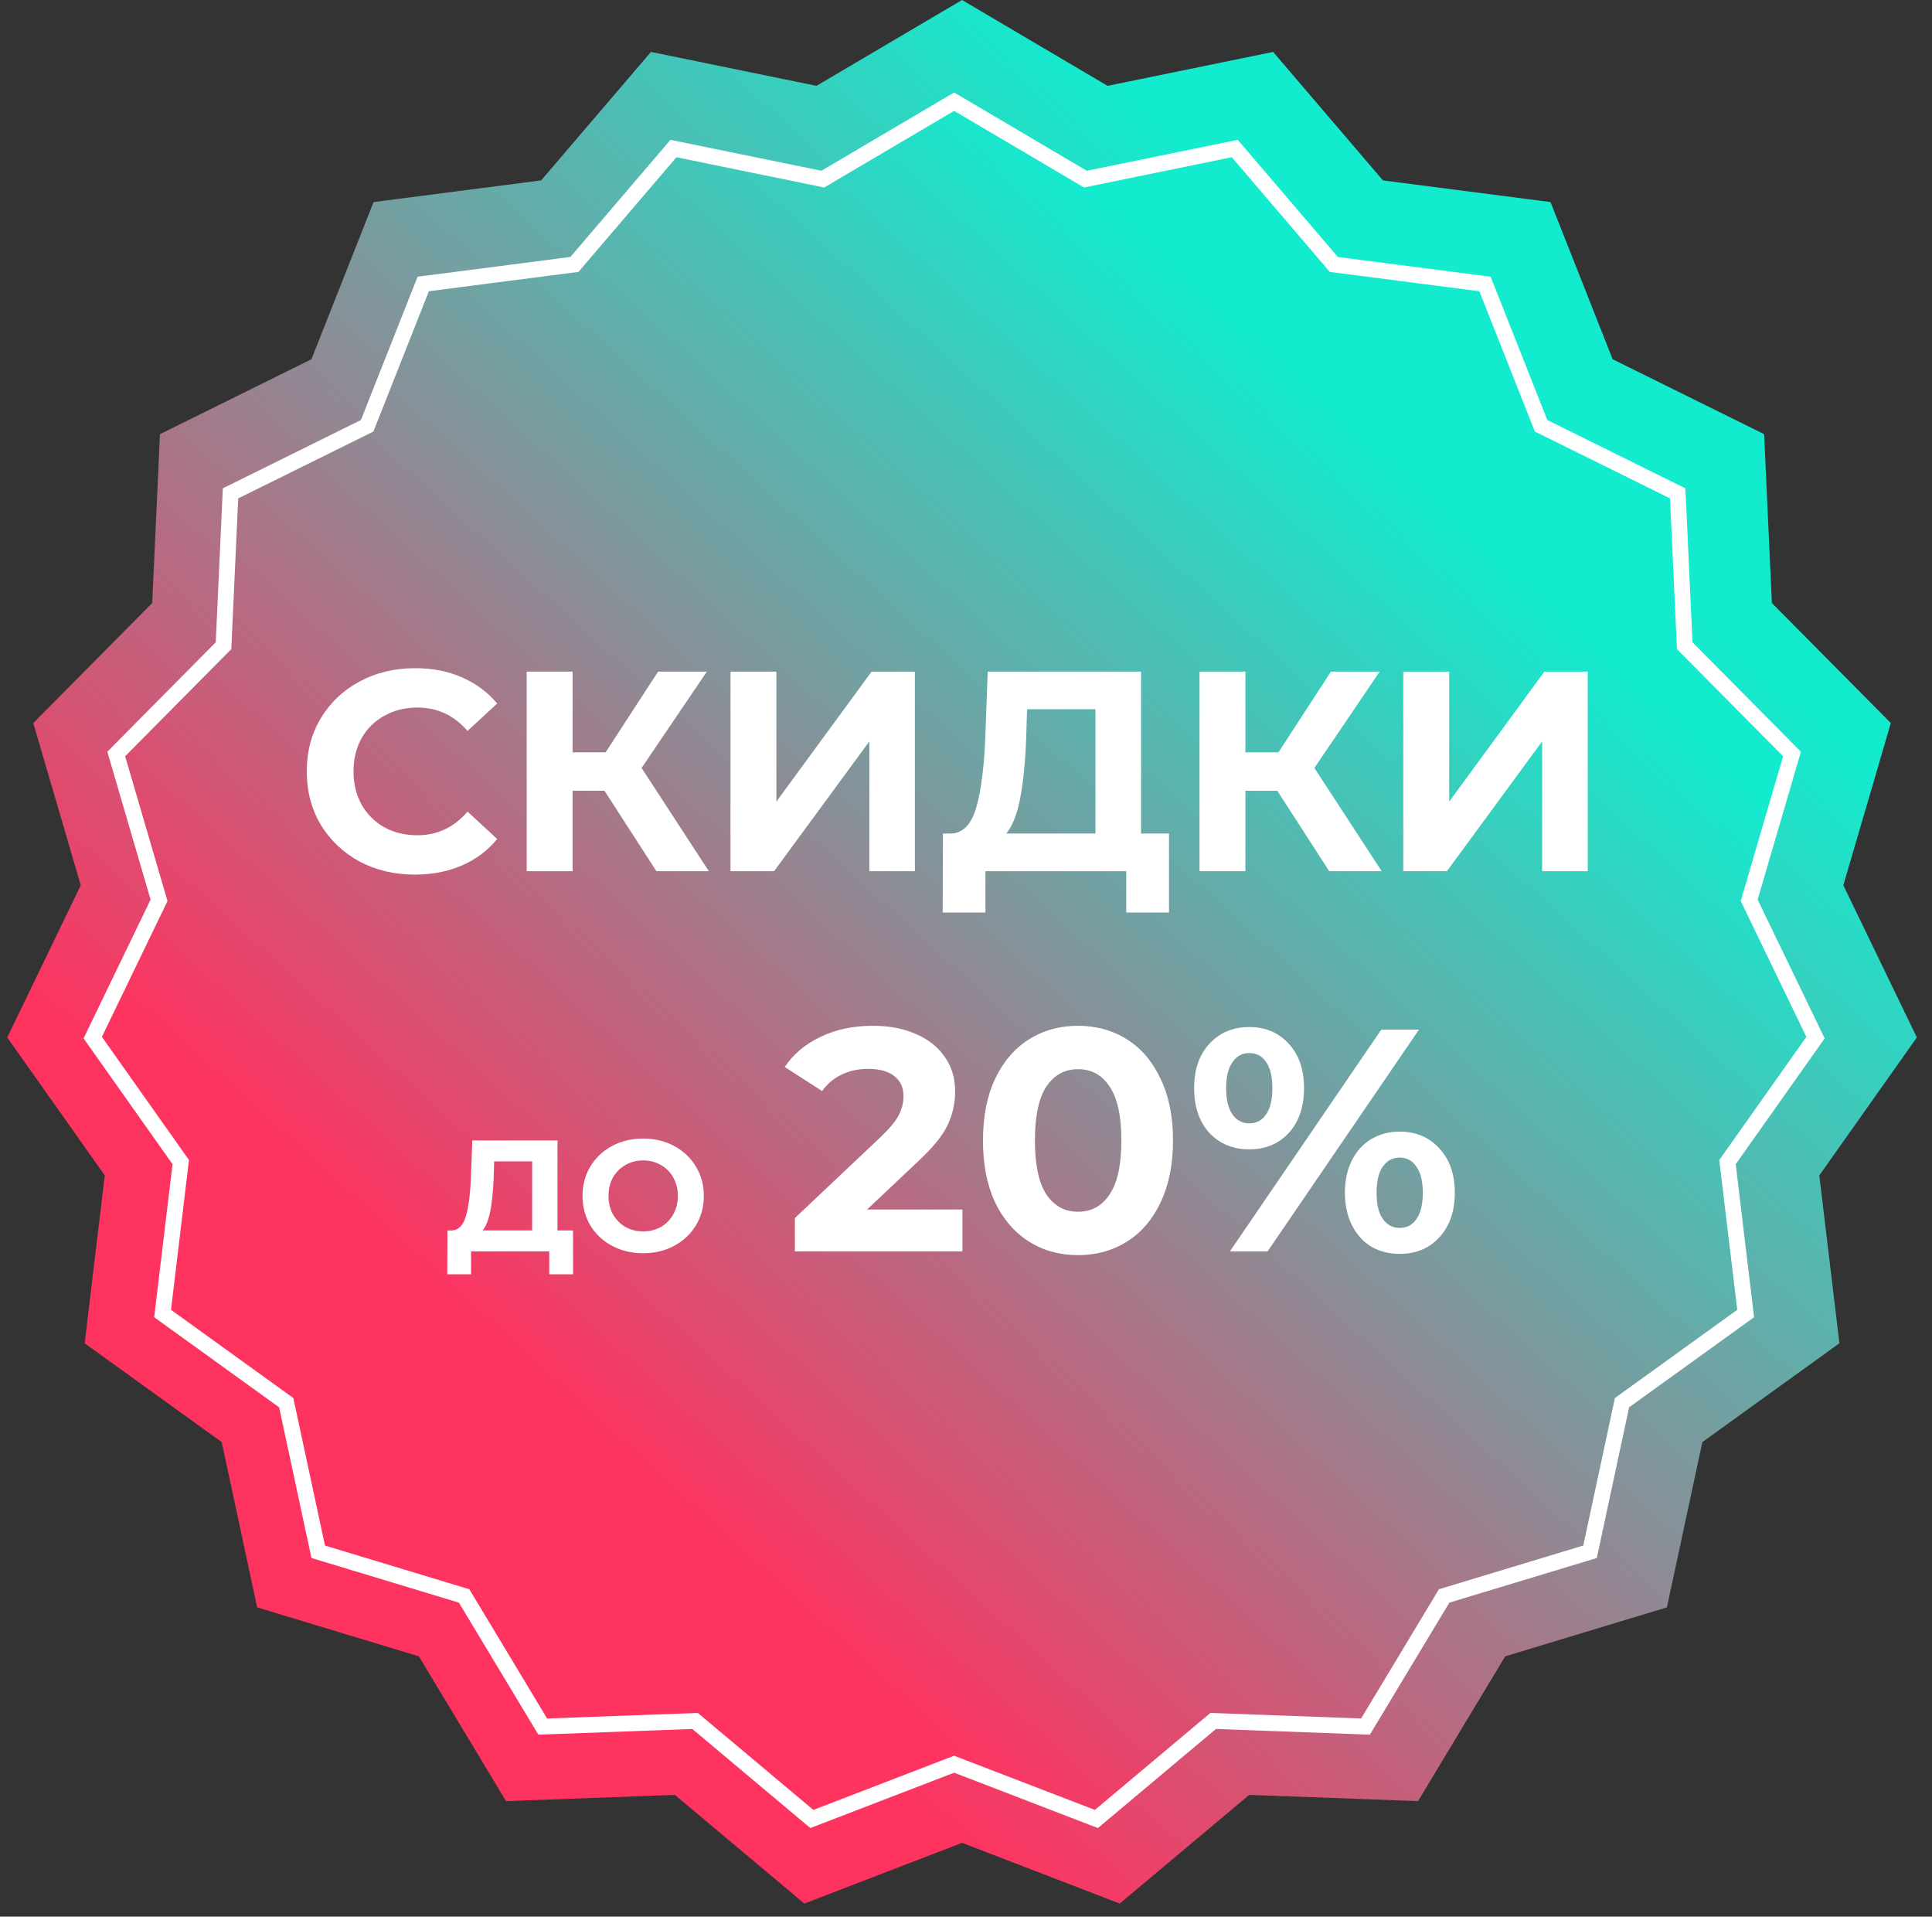 <svg width="122" height="121" viewBox="0 0 122 121" fill="none" xmlns="http://www.w3.org/2000/svg">
<rect x="0" y="0" width="122" height="121" fill="#333333" stroke="none"/>
<path d="M60.75 0L69.941 5.42L80.394 3.278L87.328 11.389L97.91 12.757L101.834 22.68L111.399 27.41L111.888 38.069L119.399 45.648L116.401 55.889L121.043 65.496L114.883 74.208L116.154 84.803L107.499 91.042L105.261 101.476L95.049 104.567L89.545 113.708L78.882 113.316L70.708 120.175L60.75 116.341L50.792 120.175L42.618 113.316L31.955 113.708L26.451 104.567L16.239 101.476L14.001 91.042L5.346 84.803L6.617 74.208L0.457 65.496L5.099 55.889L2.101 45.648L9.612 38.069L10.101 27.41L19.666 22.68L23.59 12.757L34.172 11.389L41.106 3.278L51.559 5.42L60.75 0Z" fill="url(#paint0_linear_577_34234)"/>
<path d="M60.504 6.569L60.25 6.42L59.996 6.569L51.958 11.309L42.817 9.436L42.528 9.377L42.336 9.601L36.273 16.694L27.018 17.89L26.726 17.928L26.617 18.203L23.186 26.88L14.821 31.017L14.557 31.147L14.543 31.442L14.115 40.764L7.547 47.392L7.34 47.601L7.423 47.884L10.044 56.84L5.984 65.242L5.856 65.507L6.026 65.748L11.414 73.367L10.302 82.632L10.267 82.925L10.506 83.097L18.075 88.554L20.032 97.678L20.094 97.966L20.376 98.052L29.307 100.755L34.12 108.749L34.273 109.002L34.567 108.991L43.892 108.648L51.041 114.647L51.266 114.836L51.541 114.73L60.25 111.378L68.959 114.73L69.234 114.836L69.46 114.647L76.608 108.648L85.933 108.991L86.227 109.002L86.379 108.749L91.193 100.755L100.124 98.052L100.406 97.966L100.468 97.678L102.425 88.554L109.994 83.097L110.233 82.925L110.198 82.632L109.086 73.367L114.474 65.748L114.644 65.507L114.516 65.242L110.456 56.84L113.077 47.884L113.16 47.601L112.953 47.392L106.385 40.764L105.956 31.442L105.943 31.147L105.679 31.017L97.314 26.88L93.882 18.203L93.774 17.928L93.482 17.89L84.227 16.694L78.164 9.601L77.972 9.377L77.683 9.436L68.542 11.309L60.504 6.569Z" fill="url(#paint1_linear_577_34234)" stroke="white"/>
<path d="M26.193 55.216C24.909 55.216 23.745 54.94 22.701 54.388C21.669 53.824 20.853 53.05 20.253 52.066C19.665 51.07 19.371 49.948 19.371 48.7C19.371 47.452 19.665 46.336 20.253 45.352C20.853 44.356 21.669 43.582 22.701 43.03C23.745 42.466 24.915 42.184 26.211 42.184C27.303 42.184 28.287 42.376 29.163 42.76C30.051 43.144 30.795 43.696 31.395 44.416L29.523 46.144C28.671 45.16 27.615 44.668 26.355 44.668C25.575 44.668 24.879 44.842 24.267 45.19C23.655 45.526 23.175 46 22.827 46.612C22.491 47.224 22.323 47.92 22.323 48.7C22.323 49.48 22.491 50.176 22.827 50.788C23.175 51.4 23.655 51.88 24.267 52.228C24.879 52.564 25.575 52.732 26.355 52.732C27.615 52.732 28.671 52.234 29.523 51.238L31.395 52.966C30.795 53.698 30.051 54.256 29.163 54.64C28.275 55.024 27.285 55.216 26.193 55.216ZM38.173 49.924H36.157V55H33.26V42.4H36.157V47.494H38.245L41.557 42.4H44.636L40.514 48.484L44.761 55H41.45L38.173 49.924ZM46.127 42.4H49.026V50.608L55.038 42.4H57.773V55H54.894V46.81L48.882 55H46.127V42.4ZM73.819 52.624V57.61H71.119V55H62.227V57.61H59.527L59.545 52.624H60.049C60.805 52.6 61.339 52.048 61.651 50.968C61.963 49.888 62.155 48.346 62.227 46.342L62.371 42.4H72.055V52.624H73.819ZM64.801 46.612C64.741 48.112 64.615 49.372 64.423 50.392C64.231 51.4 63.937 52.144 63.541 52.624H69.175V44.776H64.855L64.801 46.612ZM80.66 49.924H78.644V55H75.746V42.4H78.644V47.494H80.732L84.044 42.4H87.122L83 48.484L87.248 55H83.936L80.66 49.924ZM88.614 42.4H91.512V50.608L97.524 42.4H100.26V55H97.38V46.81L91.368 55H88.614V42.4ZM36.185 77.68V80.45H34.685V79H29.745V80.45H28.245L28.255 77.68H28.535C28.955 77.667 29.251 77.36 29.425 76.76C29.598 76.16 29.705 75.303 29.745 74.19L29.825 72H35.205V77.68H36.185ZM31.175 74.34C31.141 75.173 31.071 75.873 30.965 76.44C30.858 77 30.695 77.413 30.475 77.68H33.605V73.32H31.205L31.175 74.34ZM40.615 79.12C39.889 79.12 39.232 78.963 38.645 78.65C38.065 78.337 37.609 77.907 37.275 77.36C36.949 76.807 36.785 76.187 36.785 75.5C36.785 74.813 36.949 74.197 37.275 73.65C37.609 73.097 38.065 72.663 38.645 72.35C39.232 72.037 39.889 71.88 40.615 71.88C41.342 71.88 41.995 72.037 42.575 72.35C43.155 72.663 43.612 73.097 43.945 73.65C44.279 74.197 44.445 74.813 44.445 75.5C44.445 76.187 44.279 76.807 43.945 77.36C43.612 77.907 43.155 78.337 42.575 78.65C41.995 78.963 41.342 79.12 40.615 79.12ZM40.615 77.74C41.029 77.74 41.402 77.647 41.735 77.46C42.069 77.267 42.329 77 42.515 76.66C42.709 76.32 42.805 75.933 42.805 75.5C42.805 75.067 42.709 74.68 42.515 74.34C42.329 74 42.069 73.737 41.735 73.55C41.402 73.357 41.029 73.26 40.615 73.26C40.202 73.26 39.829 73.357 39.495 73.55C39.162 73.737 38.899 74 38.705 74.34C38.519 74.68 38.425 75.067 38.425 75.5C38.425 75.933 38.519 76.32 38.705 76.66C38.899 77 39.162 77.267 39.495 77.46C39.829 77.647 40.202 77.74 40.615 77.74ZM60.774 76.36V79H50.194V76.9L55.594 71.8C56.167 71.253 56.554 70.787 56.754 70.4C56.954 70 57.054 69.607 57.054 69.22C57.054 68.66 56.861 68.233 56.474 67.94C56.101 67.633 55.547 67.48 54.814 67.48C54.201 67.48 53.648 67.6 53.154 67.84C52.661 68.067 52.248 68.413 51.914 68.88L49.554 67.36C50.101 66.547 50.854 65.913 51.814 65.46C52.774 64.993 53.874 64.76 55.114 64.76C56.154 64.76 57.061 64.933 57.834 65.28C58.621 65.613 59.227 66.093 59.654 66.72C60.094 67.333 60.314 68.06 60.314 68.9C60.314 69.66 60.154 70.373 59.834 71.04C59.514 71.707 58.894 72.467 57.974 73.32L54.754 76.36H60.774ZM68.072 79.24C66.912 79.24 65.879 78.953 64.972 78.38C64.065 77.807 63.352 76.98 62.832 75.9C62.325 74.807 62.072 73.507 62.072 72C62.072 70.493 62.325 69.2 62.832 68.12C63.352 67.027 64.065 66.193 64.972 65.62C65.879 65.047 66.912 64.76 68.072 64.76C69.232 64.76 70.265 65.047 71.172 65.62C72.079 66.193 72.785 67.027 73.292 68.12C73.812 69.2 74.072 70.493 74.072 72C74.072 73.507 73.812 74.807 73.292 75.9C72.785 76.98 72.079 77.807 71.172 78.38C70.265 78.953 69.232 79.24 68.072 79.24ZM68.072 76.5C68.925 76.5 69.592 76.133 70.072 75.4C70.565 74.667 70.812 73.533 70.812 72C70.812 70.467 70.565 69.333 70.072 68.6C69.592 67.867 68.925 67.5 68.072 67.5C67.232 67.5 66.565 67.867 66.072 68.6C65.592 69.333 65.352 70.467 65.352 72C65.352 73.533 65.592 74.667 66.072 75.4C66.565 76.133 67.232 76.5 68.072 76.5ZM78.886 72.56C77.859 72.56 77.019 72.213 76.366 71.52C75.726 70.813 75.406 69.873 75.406 68.7C75.406 67.527 75.726 66.593 76.366 65.9C77.019 65.193 77.859 64.84 78.886 64.84C79.913 64.84 80.746 65.193 81.386 65.9C82.026 66.593 82.346 67.527 82.346 68.7C82.346 69.873 82.026 70.813 81.386 71.52C80.746 72.213 79.913 72.56 78.886 72.56ZM87.226 65H89.606L80.046 79H77.666L87.226 65ZM78.886 70.92C79.34 70.92 79.693 70.733 79.946 70.36C80.213 69.987 80.346 69.433 80.346 68.7C80.346 67.967 80.213 67.413 79.946 67.04C79.693 66.667 79.34 66.48 78.886 66.48C78.446 66.48 78.093 66.673 77.826 67.06C77.559 67.433 77.426 67.98 77.426 68.7C77.426 69.42 77.559 69.973 77.826 70.36C78.093 70.733 78.446 70.92 78.886 70.92ZM88.386 79.16C87.719 79.16 87.12 79.007 86.586 78.7C86.066 78.38 85.659 77.927 85.366 77.34C85.073 76.753 84.926 76.073 84.926 75.3C84.926 74.527 85.073 73.847 85.366 73.26C85.659 72.673 86.066 72.227 86.586 71.92C87.12 71.6 87.719 71.44 88.386 71.44C89.413 71.44 90.246 71.793 90.886 72.5C91.54 73.193 91.866 74.127 91.866 75.3C91.866 76.473 91.54 77.413 90.886 78.12C90.246 78.813 89.413 79.16 88.386 79.16ZM88.386 77.52C88.84 77.52 89.193 77.333 89.446 76.96C89.713 76.573 89.846 76.02 89.846 75.3C89.846 74.58 89.713 74.033 89.446 73.66C89.193 73.273 88.84 73.08 88.386 73.08C87.946 73.08 87.593 73.267 87.326 73.64C87.059 74.013 86.926 74.567 86.926 75.3C86.926 76.033 87.059 76.587 87.326 76.96C87.593 77.333 87.946 77.52 88.386 77.52Z" fill="white"/>
<defs>
<linearGradient id="paint0_linear_577_34234" x1="29.25" y1="88.5" x2="89.25" y2="22.5" gradientUnits="userSpaceOnUse">
<stop stop-color="#FE3360"/>
<stop offset="1" stop-color="#13EBCF"/>
</linearGradient>
<linearGradient id="paint1_linear_577_34234" x1="32.134" y1="85.992" x2="85.688" y2="27.083" gradientUnits="userSpaceOnUse">
<stop stop-color="#FE3360"/>
<stop offset="1" stop-color="#13EBCF"/>
</linearGradient>
</defs>
</svg>

